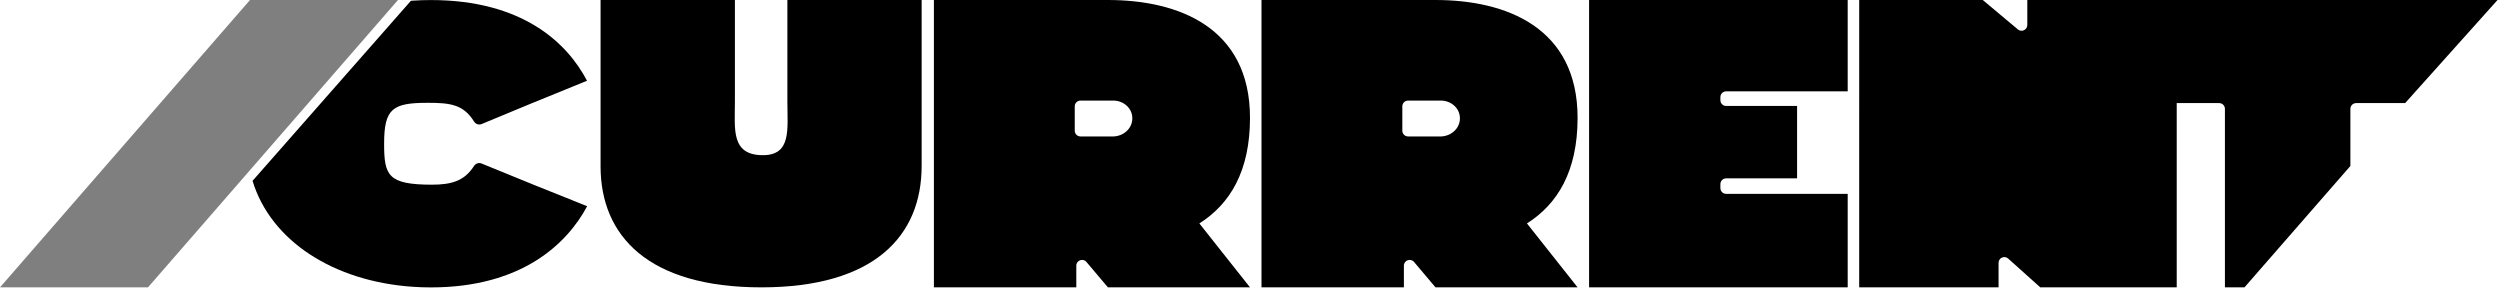 <svg height="100%" viewBox="0 0 870 101" fill="none" xmlns="http://www.w3.org/2000/svg">
<g clip-path="url(#clip0_1378_225)">
<path fill-rule="evenodd" clip-rule="evenodd" d="M149.923 0.017C181.69 0.017 197.305 14.782 204.283 28.099L184.816 36.033L167.567 43.183C166.605 43.582 165.508 43.165 164.959 42.28C161.243 36.287 156.532 35.78 148.839 35.78C136.608 35.78 133.672 37.778 133.672 50.035C133.672 61.144 135.065 64.219 150.21 64.272C157.049 64.272 161.585 63.027 164.954 57.772C165.51 56.905 166.593 56.496 167.547 56.885L185.988 64.409L204.326 71.759C197.456 84.652 181.733 100.017 149.966 100.017C149.964 100.017 149.961 100.017 149.959 100.017C149.95 100.017 149.941 100.017 149.932 100.017C147.81 100.016 145.715 99.944 143.653 99.802C116.11 97.924 94.254 83.866 87.886 62.934L143 0.272C143.216 0.256 143.433 0.241 143.651 0.226C145.7 0.088 147.781 0.017 149.889 0.017C149.895 0.017 149.901 0.017 149.906 0.017C149.912 0.017 149.917 0.017 149.923 0.017Z" fill="currentColor"/>
<path d="M209 0H255.744V35.464C255.744 44.897 254.293 54 265.5 54C275.5 54 274.009 44.897 274.009 35.464V0H320.732V57.73C320.732 82.192 304.176 100 264.951 100C225.726 100 209 82.192 209 57.891V0Z" fill="currentColor"/>
<path fill-rule="evenodd" clip-rule="evenodd" d="M435 41C435 9.5 410.059 0 385.554 0H325V100L374.554 100V92.448C374.554 90.585 376.879 89.734 378.082 91.157L385.554 100L435 100L417.381 77.757C428.04 70.984 435 59.62 435 41ZM392.213 45.498C390.999 46.691 389.326 47.403 387.549 47.483H376.01C374.905 47.483 374.01 46.587 374.01 45.483V37C374.01 35.895 374.905 35 376.01 35H387.549C389.286 35.038 390.939 35.697 392.152 36.836C393.367 37.975 394.046 39.504 394.045 41.097C394.083 42.727 393.426 44.306 392.213 45.498Z" fill="currentColor"/>
<path d="M643 0L553 4.02086e-05V100L643 100V67.459L600.695 67.459C599.59 67.459 598.695 66.564 598.695 65.459V64.065C598.695 62.961 599.59 62.065 600.695 62.065L625.386 62.065V36.873L600.695 36.873C599.59 36.873 598.695 35.977 598.695 34.873V33.79C598.695 32.685 599.59 31.79 600.695 31.79L643 31.79V0Z" fill="currentColor"/>
<path fill-rule="evenodd" clip-rule="evenodd" d="M772.273 35.878C773.377 35.878 774.273 36.773 774.273 37.878V100H781.078L817.935 57.757V37.878C817.935 36.773 818.83 35.878 819.935 35.878H836.987L869.139 0H742V8.39233e-05H705.5V8.701C705.5 10.399 703.517 11.325 702.216 10.234L690 8.39233e-05H647.004L647 99.986L695.5 99.986V91.465C695.5 89.735 697.547 88.821 698.835 89.976L710 99.986H757.5V70.238V35.878H772.273Z" fill="currentColor"/>
<path fill-rule="evenodd" clip-rule="evenodd" d="M549 41C549 9.5 524.059 0 499.554 0H439V100L488.554 100V92.448C488.554 90.585 490.879 89.734 492.082 91.157L499.554 100L549 100L531.381 77.757C542.04 70.984 549 59.62 549 41ZM506.213 45.498C504.999 46.691 503.326 47.403 501.549 47.483H490.01C488.905 47.483 488.01 46.587 488.01 45.483V37C488.01 35.895 488.905 35 490.01 35H501.549C503.286 35.038 504.939 35.697 506.152 36.836C507.367 37.975 508.046 39.504 508.045 41.097C508.083 42.727 507.426 44.306 506.213 45.498Z" fill="currentColor"/>
<path d="M51.5 100L0 100L87 2.38419e-06H138.5L70 78.75L51.5 100Z" fill="currentColor" fill-opacity="0.5"/>
</g>
<defs>
<clipPath id="clip0_1378_225">
<rect width="870" height="101" fill="currentColor"/>
</clipPath>
</defs>
</svg>
